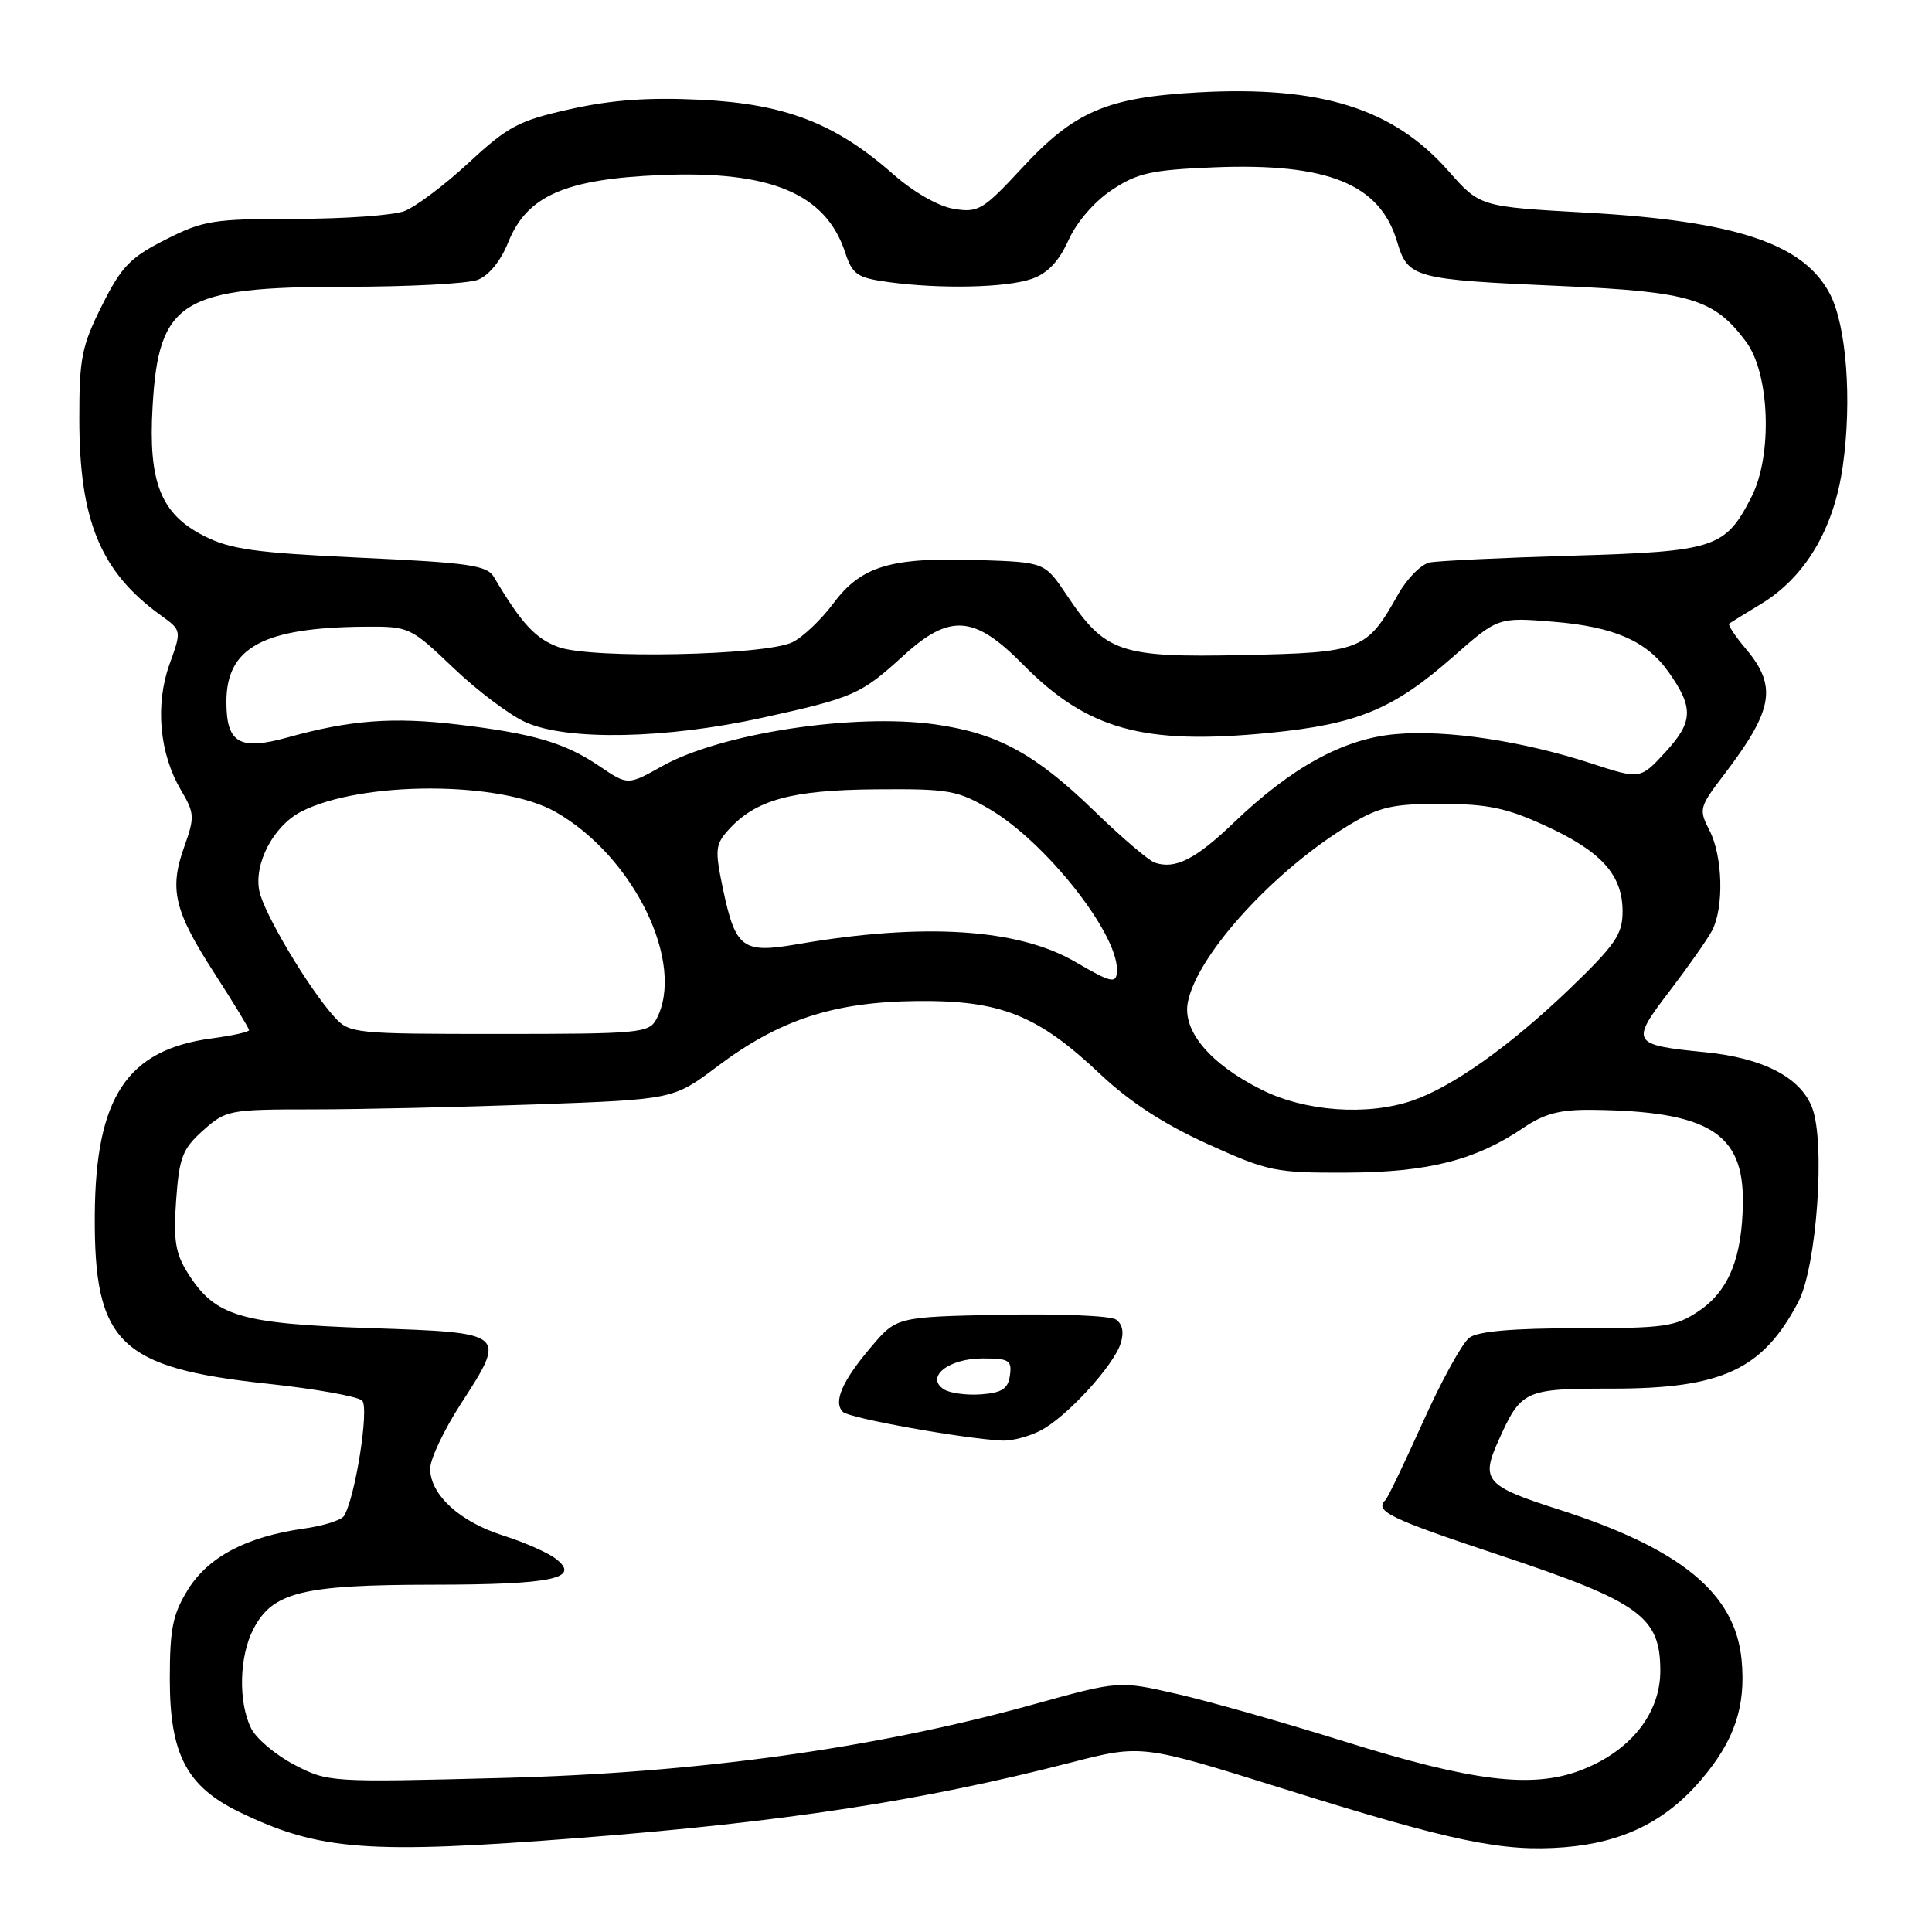 <?xml version="1.0" encoding="UTF-8" standalone="no"?>
<!DOCTYPE svg PUBLIC "-//W3C//DTD SVG 1.1//EN" "http://www.w3.org/Graphics/SVG/1.1/DTD/svg11.dtd" >
<svg xmlns="http://www.w3.org/2000/svg" xmlns:xlink="http://www.w3.org/1999/xlink" version="1.1" viewBox="0 0 256 256">
 <g >
 <path fill="currentColor"
d=" M 77.00 243.52 C 103.93 241.42 122.21 238.62 141.89 233.55 C 151.28 231.14 151.28 231.14 169.93 236.98 C 192.48 244.04 199.13 245.42 207.30 244.77 C 215.01 244.15 220.68 241.36 225.36 235.89 C 229.83 230.67 231.36 226.14 230.77 219.93 C 229.92 211.11 222.72 205.20 206.50 200.00 C 196.84 196.91 196.18 196.15 198.55 190.90 C 201.57 184.18 201.97 184.00 213.60 184.00 C 228.19 184.00 233.58 181.49 238.29 172.50 C 240.73 167.83 241.90 151.36 240.11 146.75 C 238.56 142.74 233.60 140.18 225.92 139.42 C 216.17 138.46 216.00 138.16 221.21 131.35 C 223.67 128.13 226.21 124.52 226.85 123.32 C 228.46 120.26 228.28 113.45 226.51 110.02 C 225.08 107.25 225.16 106.95 228.41 102.69 C 234.97 94.10 235.52 90.97 231.38 86.03 C 229.93 84.32 228.92 82.79 229.13 82.63 C 229.33 82.48 231.19 81.33 233.26 80.08 C 239.20 76.51 243.01 70.11 244.19 61.69 C 245.41 53.06 244.67 43.20 242.49 38.98 C 239.03 32.30 230.06 29.29 210.25 28.18 C 196.10 27.39 196.10 27.39 191.93 22.66 C 184.63 14.36 175.00 11.34 158.73 12.24 C 146.68 12.91 142.37 14.76 135.45 22.23 C 130.26 27.83 129.64 28.20 126.41 27.68 C 124.34 27.34 121.08 25.48 118.34 23.07 C 110.70 16.34 104.03 13.76 92.87 13.22 C 85.98 12.88 81.07 13.23 75.60 14.45 C 68.75 15.97 67.35 16.71 62.13 21.54 C 58.93 24.51 55.08 27.40 53.59 27.97 C 52.09 28.54 45.58 29.00 39.11 29.00 C 28.27 29.00 26.94 29.21 21.93 31.75 C 17.25 34.12 16.09 35.32 13.50 40.50 C 10.83 45.84 10.50 47.49 10.51 55.50 C 10.51 68.97 13.33 75.78 21.29 81.52 C 24.08 83.53 24.08 83.53 22.46 88.02 C 20.54 93.37 21.12 99.84 23.96 104.66 C 25.79 107.76 25.82 108.26 24.40 112.24 C 22.39 117.87 23.09 120.74 28.49 129.08 C 30.97 132.92 33.00 136.26 33.00 136.50 C 33.00 136.74 30.78 137.23 28.07 137.59 C 16.84 139.08 12.66 145.38 12.56 161.00 C 12.45 177.95 15.83 181.25 35.44 183.35 C 41.79 184.03 47.44 185.04 47.99 185.59 C 48.95 186.55 47.07 198.46 45.58 200.87 C 45.24 201.43 42.83 202.19 40.23 202.55 C 32.67 203.62 27.60 206.29 24.91 210.62 C 22.89 213.88 22.50 215.79 22.50 222.50 C 22.50 232.46 24.74 236.73 31.75 240.12 C 42.31 245.23 48.75 245.72 77.00 243.52 Z  M 39.00 233.84 C 36.53 232.55 33.95 230.38 33.27 229.00 C 31.56 225.54 31.69 219.49 33.57 215.87 C 36.10 210.97 39.99 210.00 57.22 209.98 C 73.25 209.97 77.07 209.16 73.60 206.51 C 72.56 205.71 69.41 204.33 66.60 203.44 C 60.89 201.62 57.00 198.04 57.00 194.60 C 57.00 193.34 58.82 189.49 61.05 186.04 C 67.18 176.56 67.21 176.59 48.99 175.98 C 31.74 175.39 28.49 174.41 24.89 168.70 C 23.24 166.08 22.96 164.33 23.34 159.03 C 23.75 153.34 24.18 152.23 26.92 149.78 C 29.93 147.09 30.38 147.00 41.36 147.00 C 47.58 147.00 60.90 146.70 70.96 146.34 C 89.23 145.68 89.23 145.68 95.04 141.31 C 103.28 135.11 110.47 132.76 121.50 132.64 C 132.59 132.53 137.48 134.48 145.78 142.32 C 149.66 145.99 154.23 148.96 160.00 151.58 C 168.08 155.24 168.99 155.42 178.50 155.38 C 189.28 155.33 195.58 153.72 201.95 149.38 C 204.65 147.56 206.75 147.01 210.98 147.06 C 226.35 147.23 231.04 150.11 230.94 159.31 C 230.86 166.63 229.08 171.04 225.10 173.72 C 222.01 175.80 220.57 176.00 209.04 176.00 C 200.48 176.00 195.84 176.40 194.70 177.25 C 193.77 177.94 191.02 182.92 188.59 188.33 C 186.16 193.73 183.91 198.42 183.59 198.75 C 182.09 200.24 184.01 201.17 198.74 206.08 C 217.31 212.27 220.00 214.21 220.00 221.39 C 220.00 227.08 216.01 232.07 209.45 234.57 C 203.00 237.03 195.10 236.06 178.00 230.71 C 170.03 228.22 160.07 225.39 155.88 224.44 C 148.27 222.70 148.27 222.70 136.87 225.86 C 115.81 231.69 92.41 234.93 66.50 235.59 C 43.76 236.18 43.45 236.16 39.00 233.84 Z  M 137.87 189.56 C 141.31 187.79 147.55 180.99 148.50 177.99 C 148.96 176.54 148.73 175.43 147.86 174.84 C 147.11 174.34 140.27 174.06 132.65 174.21 C 118.79 174.50 118.79 174.50 115.41 178.50 C 111.58 183.01 110.38 185.78 111.69 187.09 C 112.52 187.92 127.60 190.63 132.80 190.89 C 134.06 190.95 136.35 190.35 137.87 189.56 Z  M 167.22 144.42 C 160.35 141.00 156.63 136.59 157.40 132.77 C 158.66 126.43 168.99 115.15 179.00 109.18 C 182.82 106.90 184.63 106.50 191.00 106.52 C 197.13 106.53 199.65 107.06 204.80 109.43 C 212.21 112.83 215.00 115.93 215.00 120.78 C 215.00 123.82 214.05 125.19 207.85 131.15 C 200.03 138.64 192.40 144.05 187.10 145.85 C 181.14 147.87 172.96 147.28 167.22 144.42 Z  M 44.31 134.75 C 40.90 130.99 34.95 121.00 34.36 118.05 C 33.63 114.41 36.25 109.44 39.88 107.56 C 47.84 103.45 66.38 103.46 73.61 107.58 C 84.01 113.50 90.90 127.71 86.96 135.07 C 85.99 136.88 84.68 137.00 66.14 137.00 C 46.89 137.00 46.29 136.94 44.31 134.75 Z  M 142.49 127.46 C 134.91 123.03 122.37 122.23 105.61 125.12 C 98.38 126.37 97.46 125.67 95.79 117.75 C 94.71 112.60 94.78 111.90 96.53 109.96 C 100.13 105.98 104.83 104.69 116.00 104.59 C 125.72 104.51 126.84 104.70 131.15 107.23 C 138.50 111.55 148.00 123.52 148.00 128.46 C 148.00 130.43 147.38 130.31 142.49 127.46 Z  M 153.00 114.30 C 152.18 114.01 148.57 110.93 145.00 107.46 C 137.19 99.89 132.18 97.16 123.94 95.99 C 113.19 94.47 95.55 97.16 87.79 101.49 C 83.19 104.07 83.19 104.07 79.47 101.55 C 74.88 98.43 70.71 97.20 60.65 96.00 C 52.11 94.98 46.39 95.41 38.20 97.69 C 31.74 99.49 30.00 98.50 30.00 92.99 C 30.00 85.78 34.87 83.14 48.41 83.04 C 54.23 83.00 54.40 83.08 60.12 88.54 C 63.31 91.58 67.63 94.82 69.71 95.73 C 75.27 98.17 88.24 97.91 101.00 95.11 C 113.13 92.44 114.05 92.04 119.73 86.86 C 125.84 81.28 129.11 81.52 135.48 87.98 C 144.05 96.68 151.45 98.75 168.17 97.11 C 179.84 95.97 184.61 94.00 192.50 87.06 C 198.50 81.78 198.50 81.78 205.91 82.39 C 213.85 83.05 218.18 84.93 221.06 89.00 C 224.43 93.75 224.37 95.62 220.73 99.60 C 217.35 103.28 217.35 103.28 210.93 101.18 C 201.75 98.18 191.65 96.66 184.88 97.28 C 178.00 97.90 171.15 101.66 163.50 108.99 C 158.42 113.87 155.70 115.24 153.00 114.30 Z  M 74.03 85.75 C 70.96 84.64 69.09 82.62 65.44 76.45 C 64.53 74.91 62.16 74.56 47.78 73.90 C 33.81 73.25 30.50 72.79 27.01 71.00 C 21.29 68.09 19.63 63.89 20.22 53.84 C 21.02 39.86 24.03 38.00 45.84 38.00 C 54.10 38.00 61.96 37.59 63.30 37.08 C 64.78 36.51 66.35 34.58 67.34 32.11 C 69.81 25.94 74.89 23.71 87.65 23.19 C 102.12 22.60 109.41 25.67 111.97 33.40 C 112.95 36.38 113.56 36.80 117.67 37.37 C 124.62 38.32 133.33 38.13 136.72 36.95 C 138.81 36.22 140.31 34.64 141.58 31.82 C 142.67 29.41 145.01 26.70 147.34 25.16 C 150.73 22.91 152.57 22.51 160.88 22.17 C 175.91 21.57 182.83 24.37 185.11 31.98 C 186.57 36.86 187.23 37.04 207.07 37.91 C 224.01 38.66 227.14 39.61 231.36 45.28 C 234.51 49.50 234.89 60.33 232.09 65.82 C 228.61 72.64 227.31 73.07 208.33 73.63 C 199.07 73.90 190.58 74.31 189.45 74.53 C 188.33 74.75 186.43 76.66 185.25 78.77 C 181.07 86.21 180.42 86.47 164.65 86.80 C 148.38 87.14 146.47 86.49 141.34 78.84 C 138.43 74.50 138.43 74.50 129.72 74.21 C 118.05 73.82 114.14 74.98 110.45 79.92 C 108.83 82.10 106.38 84.43 105.00 85.10 C 101.42 86.85 78.42 87.33 74.03 85.75 Z  M 125.06 184.09 C 122.58 182.47 125.68 180.00 130.19 180.00 C 133.71 180.00 134.10 180.24 133.82 182.25 C 133.57 184.03 132.77 184.55 130.00 184.76 C 128.07 184.90 125.85 184.60 125.06 184.09 Z "/>
</g>
</svg>